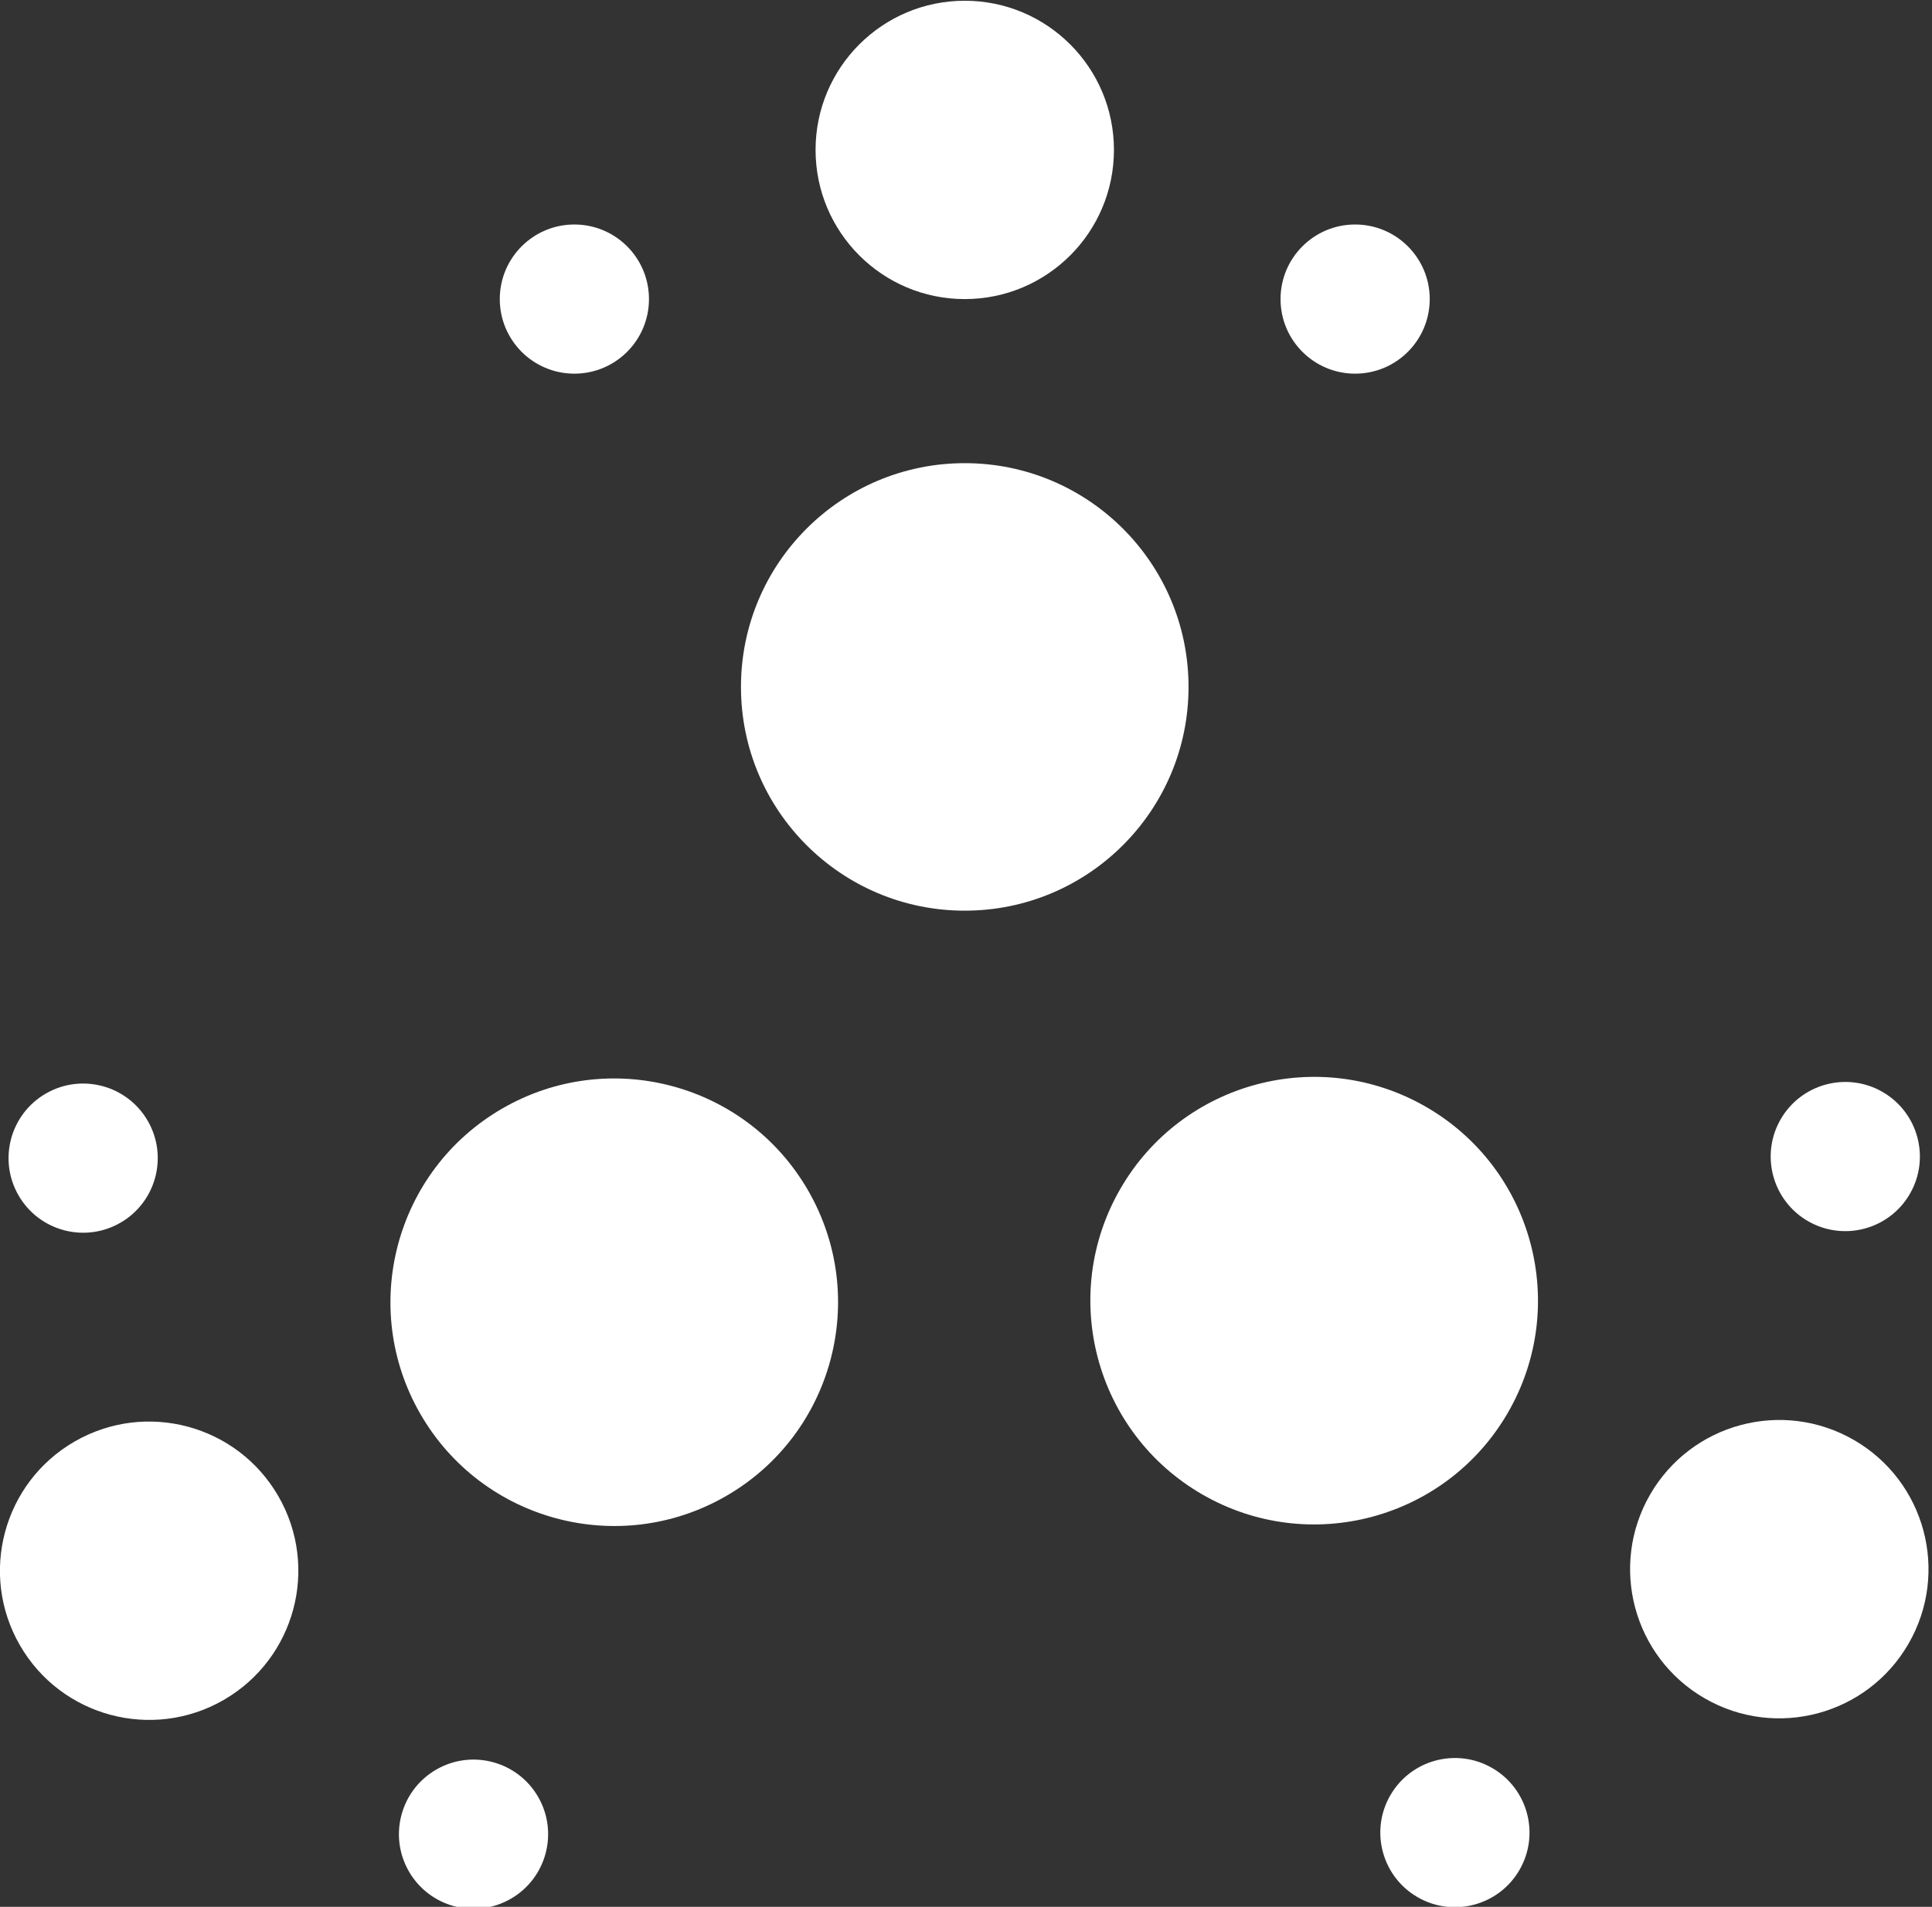 <svg width="77.7mm" height="76.7mm" version="1.1" viewBox="0 0 77.7 76.7" xmlns="http://www.w3.org/2000/svg">
 <rect x="0" y="0" width="77.7" height="76.7" fill="#333333" stroke="none"/>
 <g transform="translate(-11.2 -6.67)">
  <path d="m84.3 69.8-34.3 19.8-34.3-19.8 5.84-34.6 28.5-24.8 28.5 24.8z" display="none" fill="none" stroke="#fff" stroke-linecap="round" stroke-linejoin="round" stroke-miterlimit="0" stroke-width=".792"/>
  <g transform="translate(-9.59e-5)" fill="#fff">
   <circle cx="34.3" cy="18.7" r="3"/>
   <circle cx="65.7" cy="18.7" r="3"/>
   <circle cx="50" cy="12.7" r="6"/>
   <circle cx="50" cy="34.3" r="9"/>
   <g transform="rotate(120 49.9 50.7)">
    <circle cx="34.3" cy="18.7" r="3"/>
    <circle cx="65.7" cy="18.7" r="3"/>
    <circle cx="50" cy="12.7" r="6"/>
    <circle cx="50" cy="34.3" r="9"/>
   </g>
   <g transform="matrix(.5 .866 .866 -.5 -18.8 32.9)">
    <circle cx="34.3" cy="18.7" r="3"/>
    <circle cx="65.7" cy="18.7" r="3"/>
    <circle cx="50" cy="12.7" r="6"/>
    <circle cx="50" cy="34.3" r="9"/>
   </g>
  </g>
 </g>
</svg>

